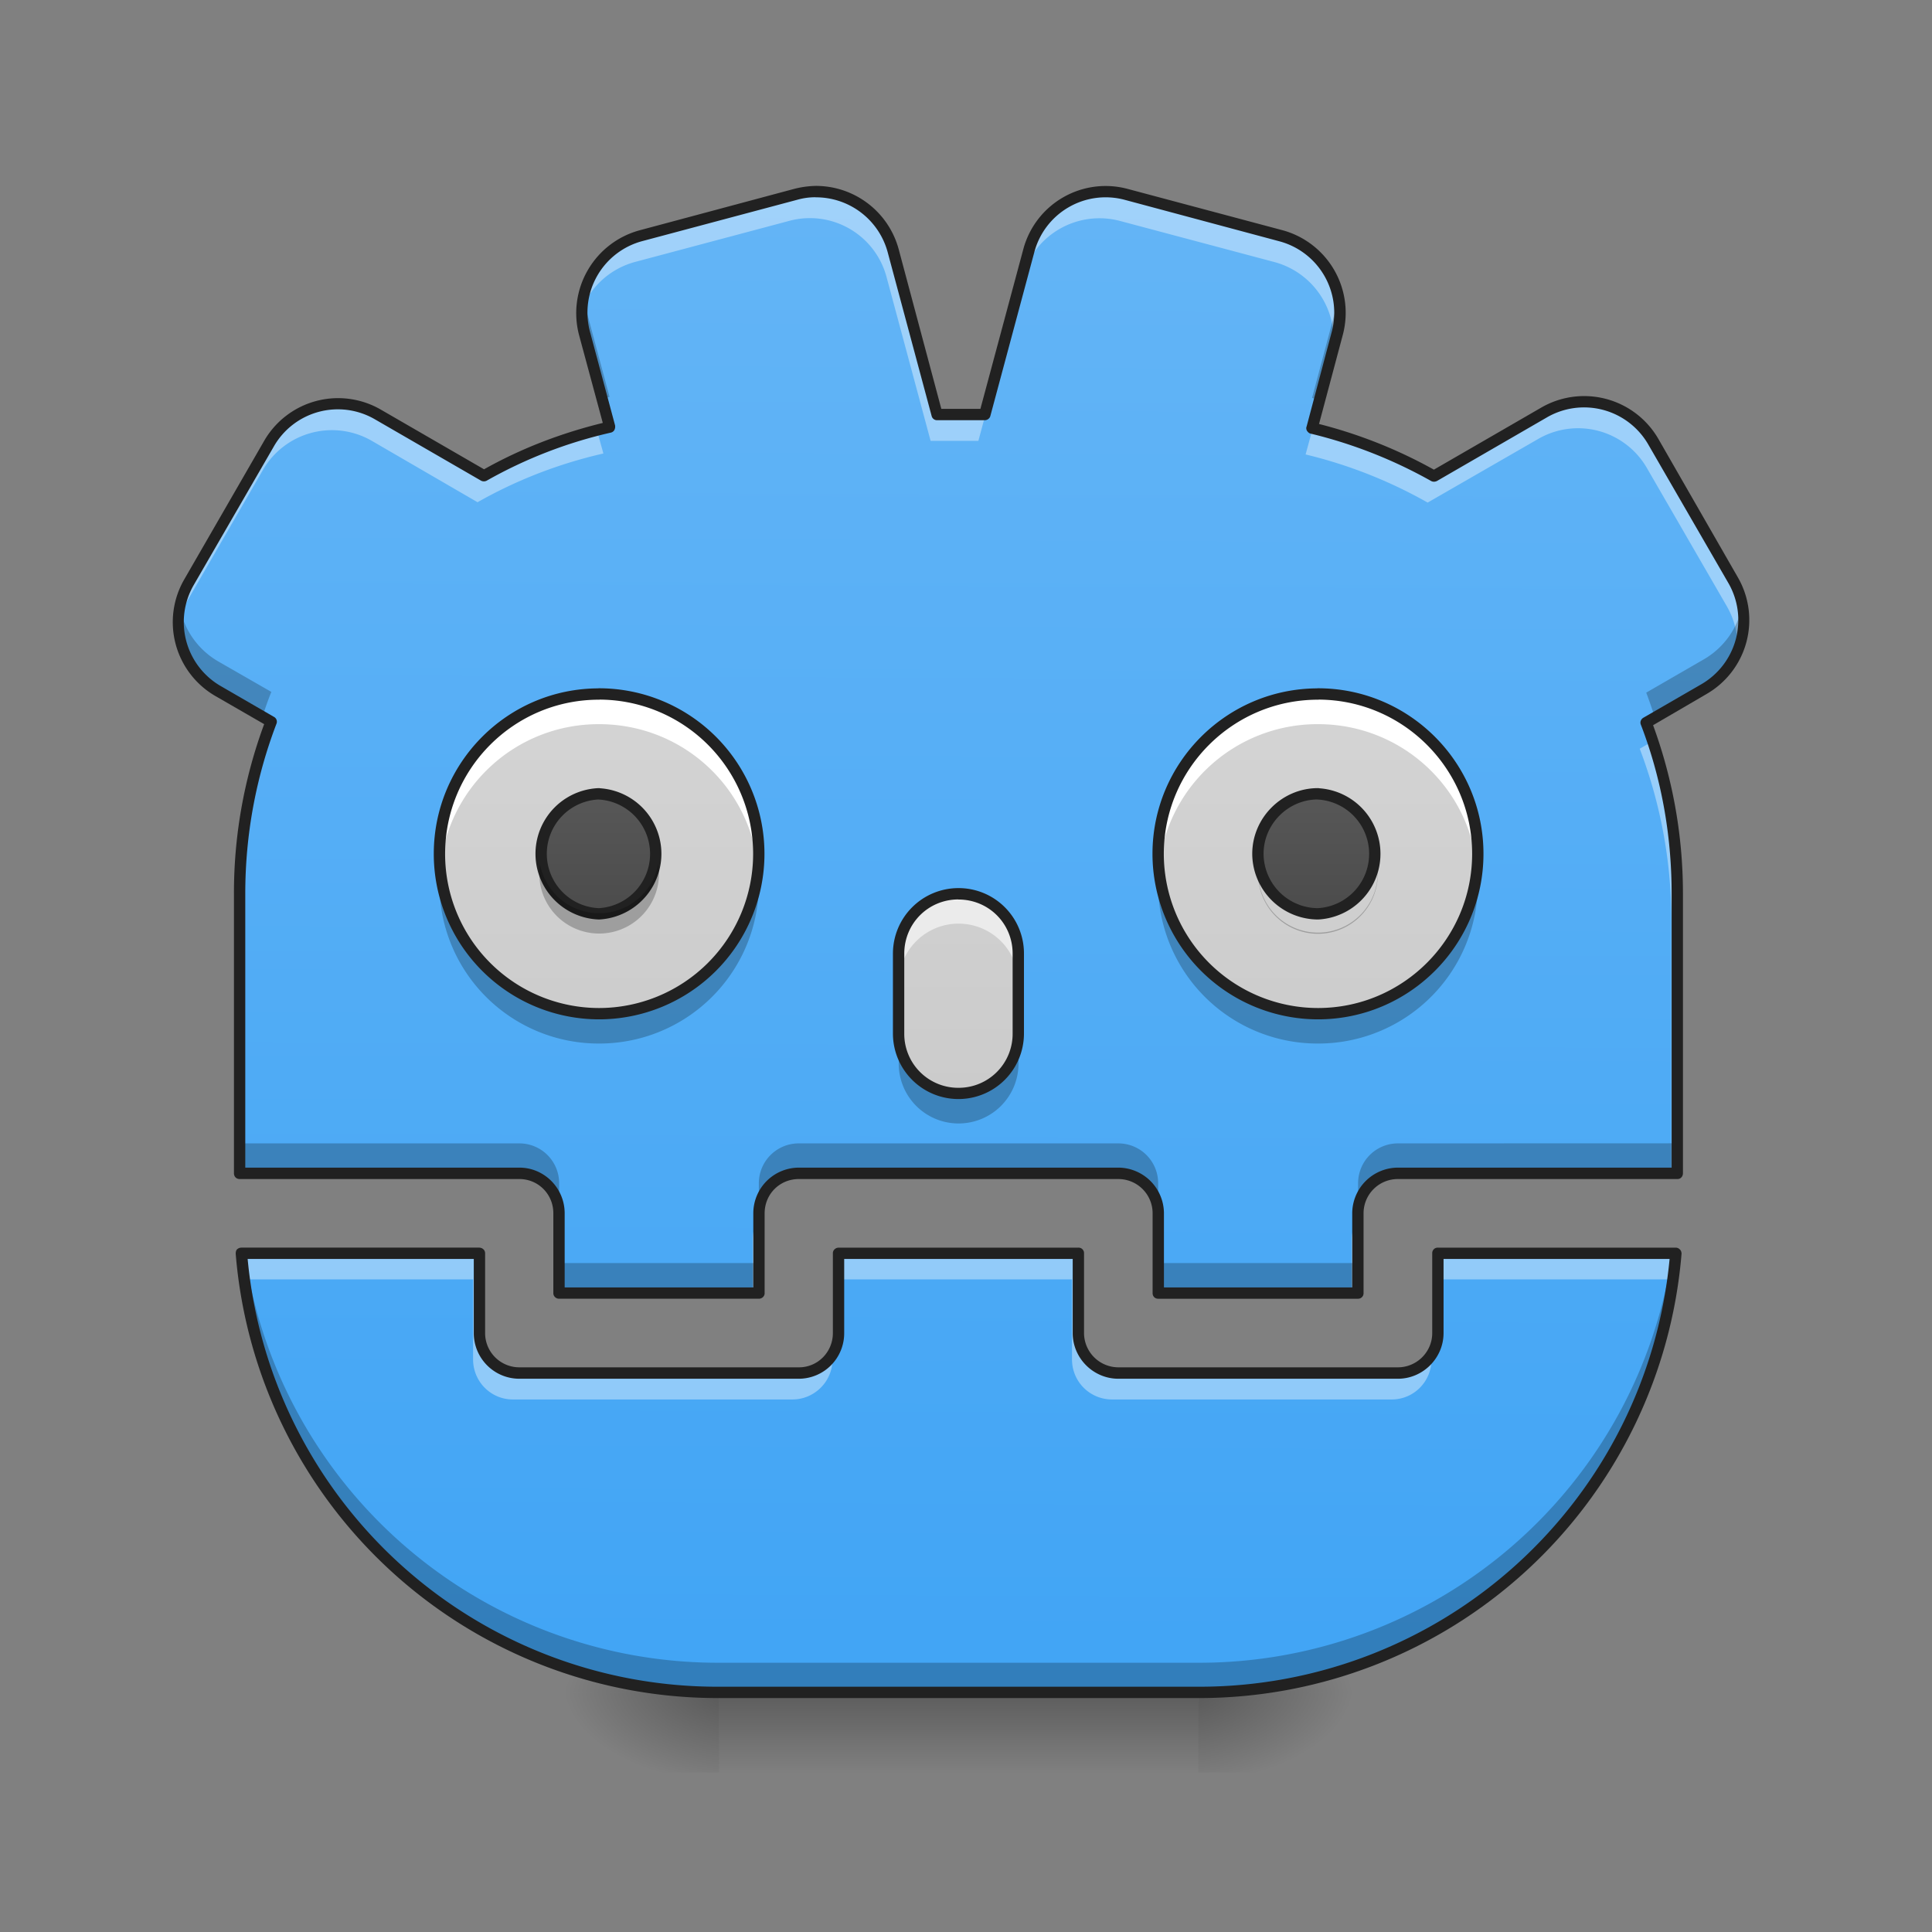 <svg xmlns="http://www.w3.org/2000/svg" width="22pt" height="22pt" viewBox="0 0 22 22"><rect x="0" y="0" width="22" height="22" fill="#808080" stroke="none"/><defs><linearGradient id="a" gradientUnits="userSpaceOnUse" x1="254" y1="233.5" x2="254" y2="254.667" gradientTransform="matrix(.016 0 0 .043 6.895 9.24)"><stop offset="0" stop-opacity=".275"/><stop offset="1" stop-opacity="0"/></linearGradient><radialGradient id="b" gradientUnits="userSpaceOnUse" cx="450.909" cy="189.579" fx="450.909" fy="189.579" r="21.167" gradientTransform="matrix(0 -.054 -.097 0 31.747 43.722)"><stop offset="0" stop-opacity=".314"/><stop offset=".222" stop-opacity=".275"/><stop offset="1" stop-opacity="0"/></radialGradient><radialGradient id="c" gradientUnits="userSpaceOnUse" cx="450.909" cy="189.579" fx="450.909" fy="189.579" r="21.167" gradientTransform="matrix(0 .054 .097 0 -9.916 -5.175)"><stop offset="0" stop-opacity=".314"/><stop offset=".222" stop-opacity=".275"/><stop offset="1" stop-opacity="0"/></radialGradient><radialGradient id="d" gradientUnits="userSpaceOnUse" cx="450.909" cy="189.579" fx="450.909" fy="189.579" r="21.167" gradientTransform="matrix(0 -.054 .097 0 -9.916 43.722)"><stop offset="0" stop-opacity=".314"/><stop offset=".222" stop-opacity=".275"/><stop offset="1" stop-opacity="0"/></radialGradient><radialGradient id="e" gradientUnits="userSpaceOnUse" cx="450.909" cy="189.579" fx="450.909" fy="189.579" r="21.167" gradientTransform="matrix(0 .054 -.097 0 31.747 -5.175)"><stop offset="0" stop-opacity=".314"/><stop offset=".222" stop-opacity=".275"/><stop offset="1" stop-opacity="0"/></radialGradient><linearGradient id="f" gradientUnits="userSpaceOnUse" x1="960" y1="1695.118" x2="960" y2="175.118" gradientTransform="rotate(.24) scale(.011)"><stop offset="0" stop-color="#42a5f5"/><stop offset="1" stop-color="#64b5f6"/></linearGradient><linearGradient id="g" gradientUnits="userSpaceOnUse" x1="254" y1="233.5" x2="254" y2="-163.375" gradientTransform="matrix(.043 0 0 .043 0 9.24)"><stop offset="0" stop-color="#bdbdbd"/><stop offset="1" stop-color="#e0e0e0"/></linearGradient><linearGradient id="h" gradientUnits="userSpaceOnUse" x1="179.917" y1="233.5" x2="179.917" y2="-168.667" gradientTransform="matrix(.043 0 0 .043 0 9.24)"><stop offset="0" stop-color="#bdbdbd"/><stop offset="1" stop-color="#e0e0e0"/></linearGradient><linearGradient id="i" gradientUnits="userSpaceOnUse" x1="158.75" y1="53.583" x2="158.75" y2="-31.083" gradientTransform="matrix(.043 0 0 .043 0 9.24)"><stop offset="0" stop-color="#424242"/><stop offset="1" stop-color="#616161"/></linearGradient><linearGradient id="j" gradientUnits="userSpaceOnUse" x1="179.917" y1="233.5" x2="179.917" y2="-168.667" gradientTransform="matrix(.043 0 0 .043 8.186 9.24)"><stop offset="0" stop-color="#bdbdbd"/><stop offset="1" stop-color="#e0e0e0"/></linearGradient><linearGradient id="k" gradientUnits="userSpaceOnUse" x1="158.75" y1="53.583" x2="158.75" y2="-31.083" gradientTransform="matrix(.043 0 0 .043 8.186 9.24)"><stop offset="0" stop-color="#424242"/><stop offset="1" stop-color="#616161"/></linearGradient></defs><path d="M8.188 19.273h5.457v.91H8.188zm0 0" fill="url(#a)"/><path d="M13.645 19.273h1.82v-.91h-1.82zm0 0" fill="url(#b)"/><path d="M8.188 19.273h-1.82v.91h1.82zm0 0" fill="url(#c)"/><path d="M8.188 19.273h-1.82v-.91h1.82zm0 0" fill="url(#d)"/><path d="M13.645 19.273h1.82v.91h-1.82zm0 0" fill="url(#e)"/><path d="M9.285 2.184a.905.905 0 0 0-.226.03l-1.758.47A.912.912 0 0 0 6.656 3.8l.285 1.062a5.454 5.454 0 0 0-1.43.551L4.306 4.72a.908.908 0 0 0-1.242.336l-.91 1.574a.911.911 0 0 0 .331 1.242l.606.348a5.44 5.44 0 0 0-.36 1.957v3.183h3.184c.25 0 .453.207.453.457v.91h2.274v-.91c0-.25.203-.457.457-.457h3.636c.25 0 .454.207.454.457v.91h2.277v-.91c0-.25.203-.457.453-.457h3.184v-3.183c0-.688-.125-1.344-.356-1.95l.656-.378a.904.904 0 0 0 .332-1.243l-.91-1.574a.908.908 0 0 0-1.242-.336l-1.254.727a5.346 5.346 0 0 0-1.387-.547l.286-1.074a.91.91 0 0 0-.641-1.117l-1.758-.47a.904.904 0 0 0-1.113.641l-.5 1.864h-.543l-.5-1.864a.905.905 0 0 0-.887-.671zM2.746 14.27a5.448 5.448 0 0 0 5.441 5.003h5.458a5.445 5.445 0 0 0 5.437-5.003h-2.71v.91c0 .25-.204.453-.454.453h-3.184a.453.453 0 0 1-.453-.453v-.91h-2.73v.91c0 .25-.203.453-.453.453H5.914a.454.454 0 0 1-.457-.453v-.91zm0 0" fill="url(#f)"/><path d="M10.914 10.176c.379 0 .684.308.684.683v.91a.684.684 0 0 1-.684.684.684.684 0 0 1-.68-.683v-.91c0-.376.305-.684.68-.684zm0 0" fill="url(#g)"/><path d="M6.82 7.902a1.82 1.82 0 1 1 0 3.641 1.819 1.819 0 0 1-1.816-1.82c0-1.004.812-1.82 1.816-1.82zm0 0" fill="url(#h)"/><path d="M6.82 9.04a.684.684 0 0 1 0 1.366.684.684 0 0 1 0-1.367zm0 0" fill="url(#i)"/><path d="M6.82 7.902a1.814 1.814 0 0 0-1.808 1.993c.086-.93.86-1.649 1.808-1.649.953 0 1.727.719 1.813 1.649.004-.06.008-.114.008-.172 0-1.008-.813-1.82-1.82-1.82zm0 0" fill="#fff"/><path d="M6.82 11.883a1.814 1.814 0 0 1-1.808-1.988c.086.925.86 1.648 1.808 1.648.953 0 1.727-.723 1.813-1.648a1.817 1.817 0 0 1-1.812 1.988zm0 0" fill-opacity=".235"/><path d="M6.82 7.902a1.82 1.82 0 1 1 0 3.641 1.819 1.819 0 0 1-1.816-1.82c0-1.004.812-1.82 1.816-1.82zm0 0" fill="none" stroke-width=".129" stroke-linecap="round" stroke-linejoin="round" stroke="#212121"/><path d="M6.82 9.04a.684.684 0 0 1 0 1.366.684.684 0 0 1 0-1.367zm0 0" fill="none" stroke-width=".129" stroke-linecap="round" stroke-linejoin="round" stroke="#212121"/><path d="M15.008 7.902c1.004 0 1.82.817 1.82 1.82 0 1.005-.816 1.821-1.82 1.821a1.822 1.822 0 0 1-1.82-1.82c0-1.004.816-1.82 1.82-1.82zm0 0" fill="url(#j)"/><path d="M15.008 9.04a.684.684 0 0 1 0 1.366.687.687 0 0 1-.684-.683c0-.375.309-.684.684-.684zm0 0" fill="url(#k)"/><path d="M15.008 7.902c-1.008 0-1.82.813-1.82 1.82 0 .06.003.114.007.173a1.815 1.815 0 0 1 1.813-1.649c.949 0 1.726.719 1.812 1.649.004-.06.008-.114.008-.172 0-1.008-.812-1.82-1.82-1.82zm0 0" fill="#fff"/><path d="M15.008 11.883a1.817 1.817 0 0 1-1.813-1.988 1.818 1.818 0 0 0 1.813 1.648c.949 0 1.726-.723 1.812-1.648a1.817 1.817 0 0 1-1.813 1.988zm0 0" fill-opacity=".235"/><path d="M15.008 7.902c1.004 0 1.82.817 1.82 1.82 0 1.005-.816 1.821-1.82 1.821a1.822 1.822 0 0 1-1.82-1.82c0-1.004.816-1.82 1.82-1.82zm0 0" fill="none" stroke-width=".129" stroke-linecap="round" stroke-linejoin="round" stroke="#212121"/><path d="M15.008 9.04a.684.684 0 0 1 0 1.366.687.687 0 0 1-.684-.683c0-.375.309-.684.684-.684zm0 0" fill="none" stroke-width=".129" stroke-linecap="round" stroke-linejoin="round" stroke="#212121"/><path d="M9.285 2.184a.905.905 0 0 0-.226.03l-1.758.47a.906.906 0 0 0-.672.824.913.913 0 0 1 .598-.524l1.757-.468a.903.903 0 0 1 1.113.645l.5 1.859h.544l.5-1.86a.91.91 0 0 1 1.113-.644l1.758.468a.912.912 0 0 1 .668.993l.047-.176a.91.91 0 0 0-.641-1.117l-1.758-.47a.904.904 0 0 0-1.113.641l-.5 1.864h-.543l-.5-1.864a.905.905 0 0 0-.887-.671zm8.774 2.39a.912.912 0 0 0-.477.121l-1.254.727a5.434 5.434 0 0 0-1.379-.547l-.082.3c.492.118.961.305 1.39.548L17.513 5a.905.905 0 0 1 1.242.332l.91 1.574c.094.164.129.34.121.512a.907.907 0 0 0-.05-.813l-.91-1.574a.904.904 0 0 0-.766-.457zm-14.23.024a.904.904 0 0 0-.767.457l-.91 1.574a.876.876 0 0 0-.12.398c.015-.03.03-.066.05-.097l.91-1.575a.908.908 0 0 1 1.242-.335l1.204.699c.44-.25.921-.438 1.433-.555l-.074-.266a5.427 5.427 0 0 0-1.285.516L4.305 4.72a.903.903 0 0 0-.477-.121zM18.82 8.44l-.148.086c.23.606.36 1.262.36 1.953v2.88h.07v-3.184c0-.606-.098-1.188-.282-1.735zm-15.832.063c-.058.18-.105.363-.144.547.05-.18.105-.36.172-.531zm5.653 5.367a.461.461 0 0 0-.07.246v.61h.07zm6.824 0a.465.465 0 0 0-.074.246v.61h.074zm-12.719.399c.008.101.02.203.035.3h2.606v.91c0 .254.203.457.453.457h3.183c.25 0 .457-.203.457-.457v-.054a.463.463 0 0 1-.382.207H5.914a.454.454 0 0 1-.457-.453v-.91zm6.805 0v.3h2.656v.91c0 .254.203.457.457.457h3.184c.25 0 .453-.203.453-.457v-.054a.452.452 0 0 1-.383.207h-3.184a.453.453 0 0 1-.453-.453v-.91zm6.82 0v.3h2.64c-.019.23-.05.453-.097.672.086-.312.14-.637.168-.972zm0 0" fill="#fff" fill-opacity=".392"/><path d="M6.64 3.39a.975.975 0 0 0 .016.41l.2.74a.68.68 0 0 0 .085-.02l-.285-1.063c-.004-.02-.011-.043-.015-.066zm8.602 0c-.004.024-.008.047-.015.067l-.286 1.074.086.024.2-.754a.862.862 0 0 0 .015-.41zm4.598 3.5a.91.91 0 0 1-.438.618l-.656.379c.035.093.067.187.098.281l.558-.32a.908.908 0 0 0 .438-.957zm-17.793.024a.91.91 0 0 0 .437.957l.504.29c.032-.095.063-.188.102-.282l-.606-.348a.91.91 0 0 1-.437-.617zm.683 6.106v.34h3.184c.25 0 .453.206.453.456v-.343a.453.453 0 0 0-.453-.453zm6.368 0a.454.454 0 0 0-.457.453v.343c0-.25.203-.457.457-.457h3.636c.25 0 .454.207.454.457v-.343a.453.453 0 0 0-.454-.453zm6.82 0a.453.453 0 0 0-.453.453v.343c0-.25.203-.457.453-.457h3.184v-.34zM2.746 14.27a5.448 5.448 0 0 0 5.441 5.003h5.458a5.445 5.445 0 0 0 5.437-5.003h-.039a5.443 5.443 0 0 1-5.398 4.664H8.188a5.447 5.447 0 0 1-5.403-4.664zm3.621.113v.344h2.274v-.344zm6.82 0v.344h2.278v-.344zm0 0" fill-opacity=".235"/><path d="M9.285 2.117a1.069 1.069 0 0 0-.246.035l-1.754.47a.978.978 0 0 0-.691 1.194l.27 1c-.481.118-.934.293-1.352.528l-1.176-.68a.972.972 0 0 0-1.328.356l-.91 1.578a.972.972 0 0 0 .355 1.328l.555.32a5.541 5.541 0 0 0-.344 1.93v3.183c0 .04.027.067.066.067h3.184c.215 0 .387.172.387.39v.91c0 .036.031.063.066.063h2.274c.035 0 .066-.027.066-.062v-.91c0-.22.172-.391.39-.391h3.637a.39.39 0 0 1 .391.39v.91c0 .036.027.063.063.063h2.277a.062.062 0 0 0 .062-.062v-.91a.39.39 0 0 1 .391-.391h3.184c.035 0 .062-.028.062-.067v-3.183c0-.676-.121-1.32-.34-1.918l.61-.356a.972.972 0 0 0 .355-1.328l-.906-1.578a.976.976 0 0 0-1.332-.355l-1.223.707a5.446 5.446 0 0 0-1.308-.52l.27-1.012a.975.975 0 0 0-.688-1.195l-1.758-.469a.97.97 0 0 0-1.192.688l-.488 1.816h-.445l-.485-1.816a.976.976 0 0 0-.949-.723zm0 .13a.846.846 0 0 1 .824.628l.5 1.863a.063.063 0 0 0 .063.047h.543c.027 0 .055-.02.062-.047l.5-1.863a.84.84 0 0 1 1.036-.598l1.753.47a.842.842 0 0 1 .598 1.034l-.285 1.074c-.008.02-.004.036.004.051.012.016.023.028.043.032.484.117.945.3 1.37.539.02.011.044.011.067 0l1.25-.723a.844.844 0 0 1 1.157.309l.91 1.574a.844.844 0 0 1-.309 1.156l-.656.379c-.027.015-.043.047-.031.078.23.598.351 1.246.351 1.926v3.12h-3.117a.522.522 0 0 0-.52.52v.844h-2.144v-.844a.522.522 0 0 0-.52-.52H9.098a.52.52 0 0 0-.52.52v.844H6.43v-.844c0-.285-.23-.52-.516-.52H2.793v-3.12c0-.68.125-1.332.355-1.934a.062.062 0 0 0-.027-.078l-.601-.348a.842.842 0 0 1-.313-1.156l.91-1.574a.84.84 0 0 1 1.156-.309l1.204.696c.02.011.046.011.066 0a5.21 5.21 0 0 1 1.414-.547.062.062 0 0 0 .04-.031c.007-.016.01-.032.007-.051L6.719 3.78a.842.842 0 0 1 .597-1.035l1.758-.469c.07-.02.14-.03.211-.03zm-6.539 11.96a.072.072 0 0 0-.047.02c-.011.011-.015.03-.015.05a5.506 5.506 0 0 0 5.504 5.059h5.457a5.511 5.511 0 0 0 5.503-5.059c0-.02-.007-.039-.02-.05a.065.065 0 0 0-.046-.02h-2.71a.062.062 0 0 0-.063.063v.91c0 .215-.176.39-.391.39h-3.184a.392.392 0 0 1-.39-.39v-.91a.062.062 0 0 0-.063-.063h-2.73c-.035 0-.067.027-.067.063v.91c0 .215-.171.39-.386.39H5.914a.39.39 0 0 1-.39-.39v-.91c0-.036-.032-.063-.067-.063zm.074.129h2.575v.844c0 .285.23.52.52.52h3.183a.518.518 0 0 0 .515-.52v-.844h2.602v.844c0 .285.234.52.52.52h3.183c.285 0 .52-.235.52-.52v-.844h2.574a5.378 5.378 0 0 1-5.367 4.871H8.188a5.373 5.373 0 0 1-5.368-4.871zm0 0" fill="#212121"/><path d="M6.148 9.836c-.003.039-.007.074-.007.113a.681.681 0 1 0 1.363 0c0-.039-.004-.074-.008-.113a.685.685 0 0 1-1.348 0zm0 0M14.336 9.836a.682.682 0 0 0 .672.797.682.682 0 0 0 .672-.797.68.68 0 1 1-1.344 0zm0 0" fill-opacity=".235"/><path d="M10.914 10.176a.681.681 0 0 0-.68.683v.34a.681.681 0 1 1 1.363 0v-.34a.682.682 0 0 0-.683-.683zm0 0" fill="#fff" fill-opacity=".588"/><path d="M10.914 12.793a.681.681 0 0 1-.68-.684v-.34a.681.681 0 1 0 1.364 0v.34a.682.682 0 0 1-.684.684zm0 0" fill-opacity=".235"/><path d="M10.914 10.113a.746.746 0 0 0-.746.746v.91a.746.746 0 1 0 1.492 0v-.91a.744.744 0 0 0-.746-.746zm0 .13c.344 0 .617.273.617.616v.91a.614.614 0 0 1-.617.618.614.614 0 0 1-.617-.617v-.91c0-.344.273-.618.617-.618zm0 0" fill="#212121"/></svg>